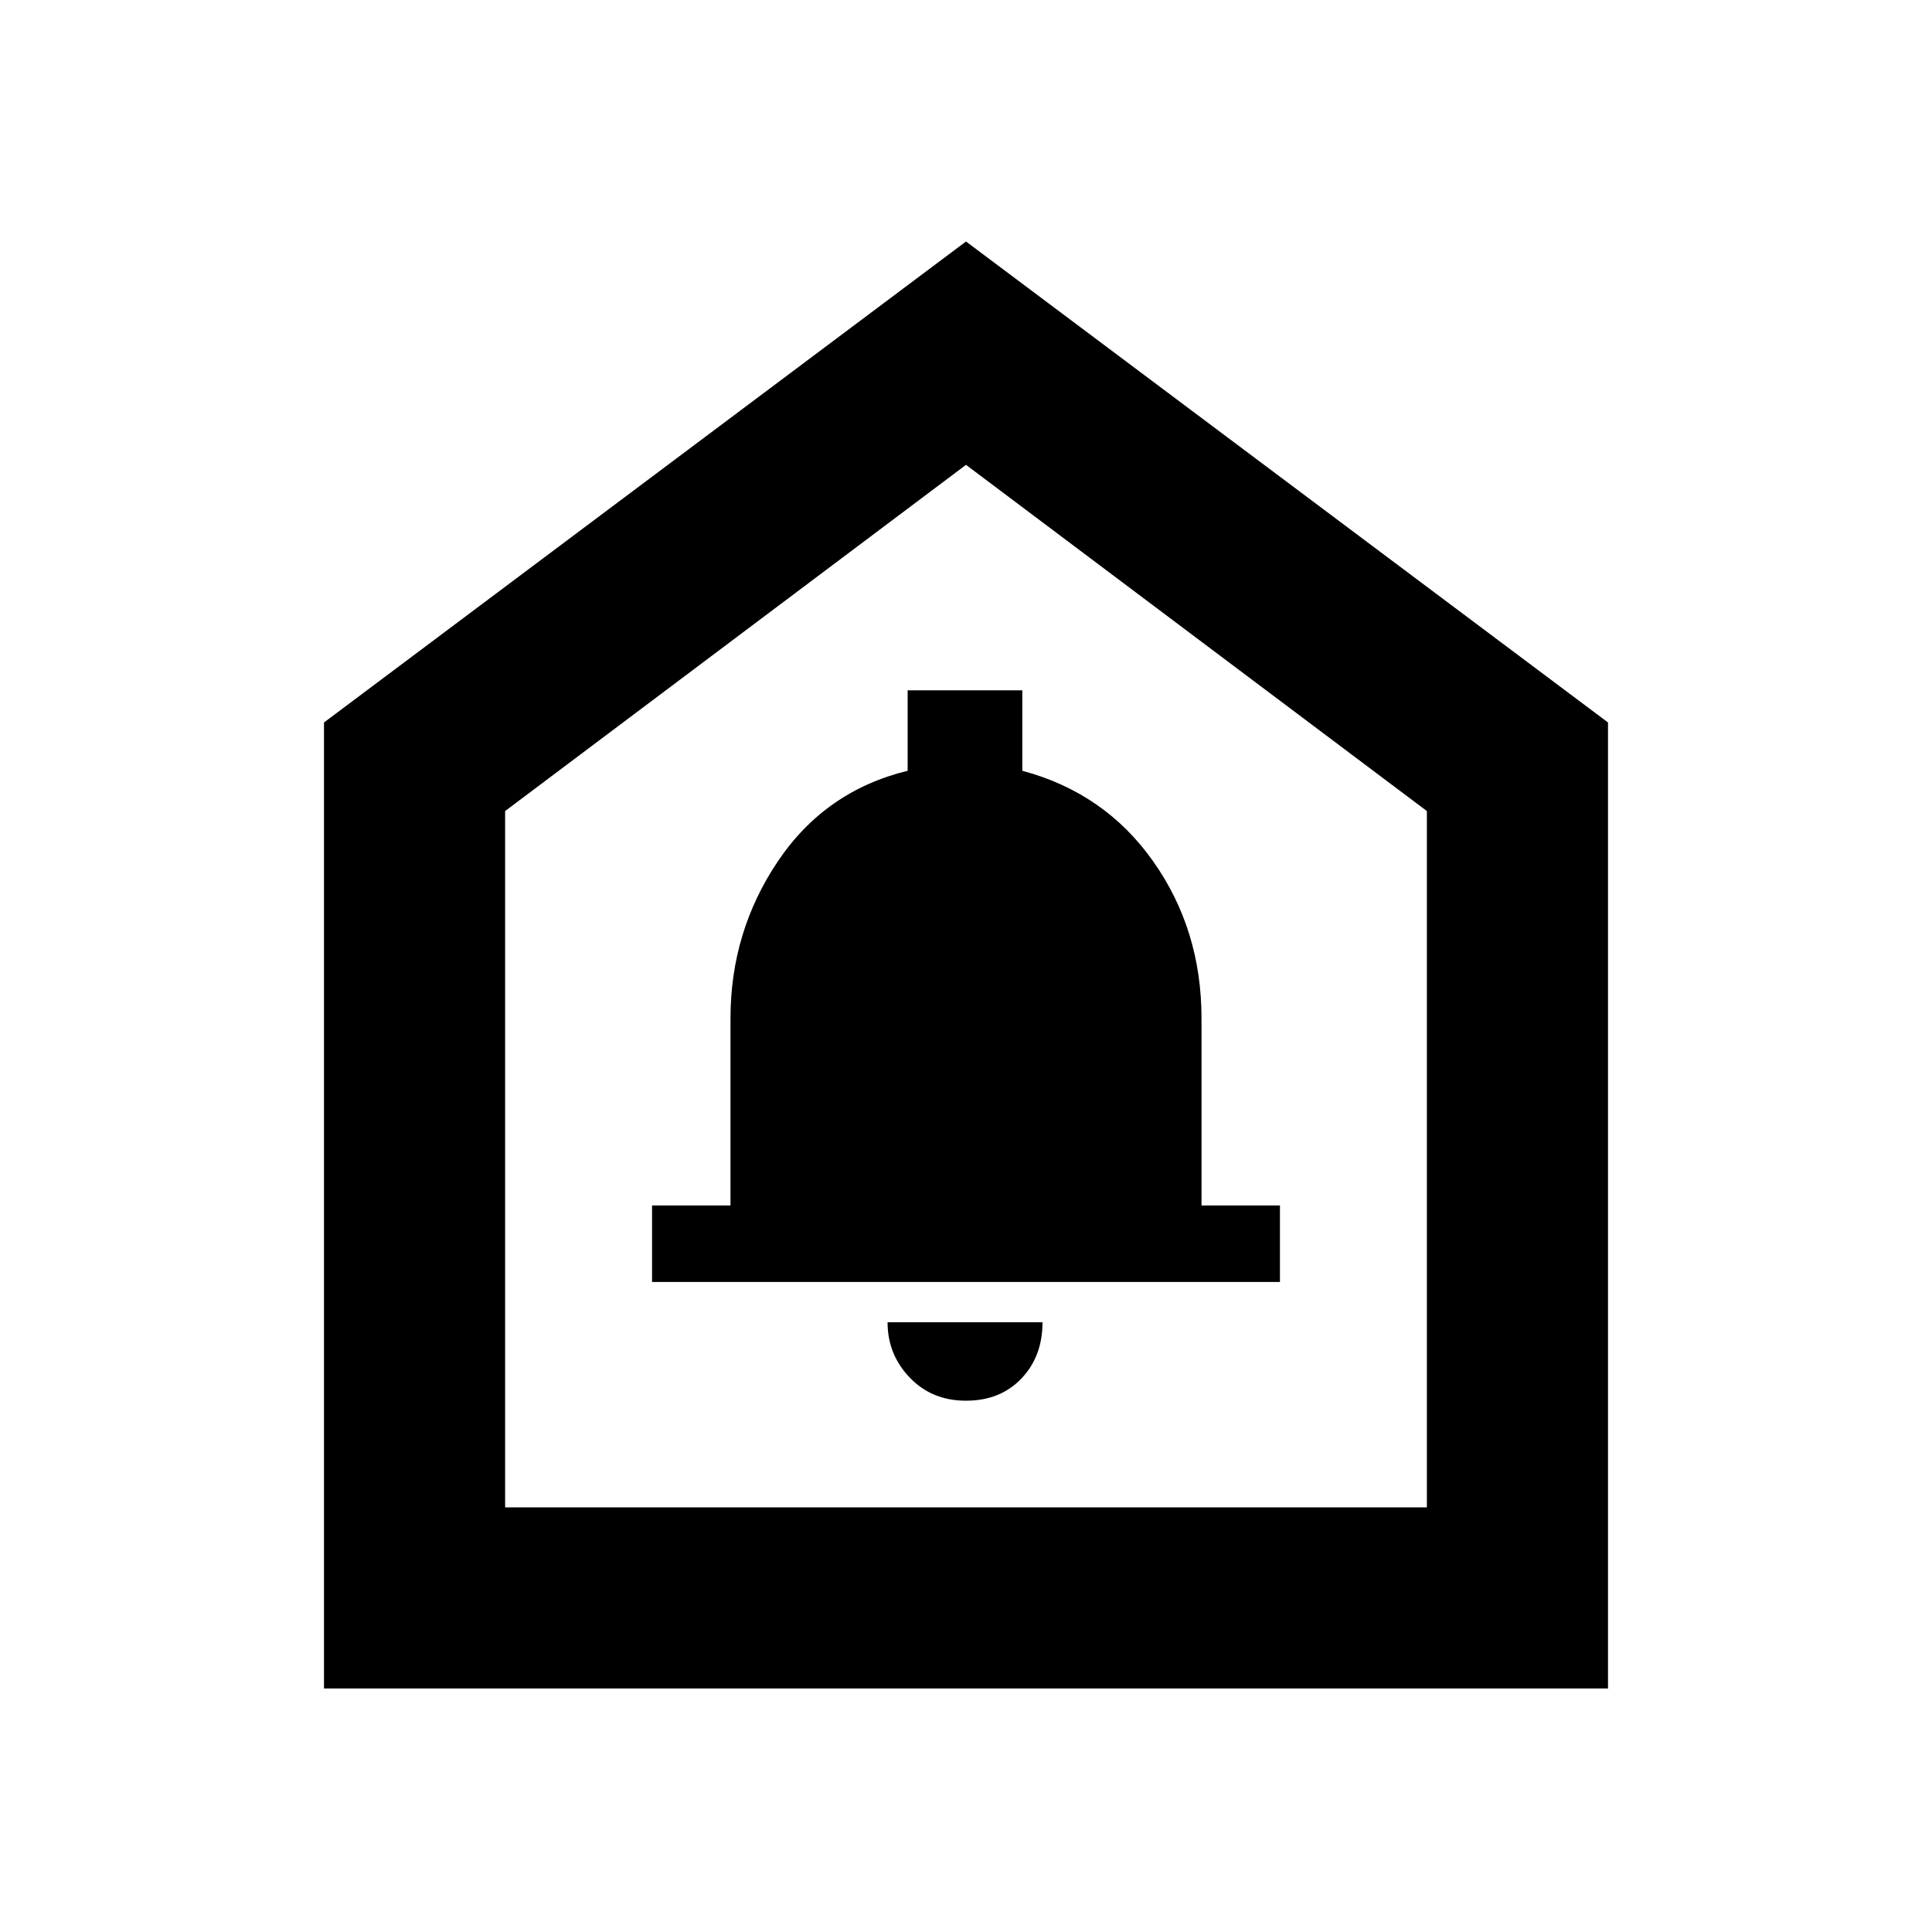 <svg xmlns="http://www.w3.org/2000/svg" height="20" width="20"><path d="M10 14.5Q10.354 14.5 10.573 14.271Q10.792 14.042 10.792 13.688H9.188Q9.188 14.021 9.417 14.26Q9.646 14.5 10 14.5ZM6.75 13.271H13.25V12.479H12.438V10.542Q12.438 9.625 11.938 8.917Q11.438 8.208 10.583 7.979V7.146H9.396V7.979Q8.542 8.188 8.052 8.917Q7.562 9.646 7.562 10.542V12.479H6.75ZM3.354 17.479V7.479L10 2.5L16.646 7.479V17.479ZM5.229 15.604H14.771V8.396L10 4.812L5.229 8.396ZM10 10.208Z"/></svg>
